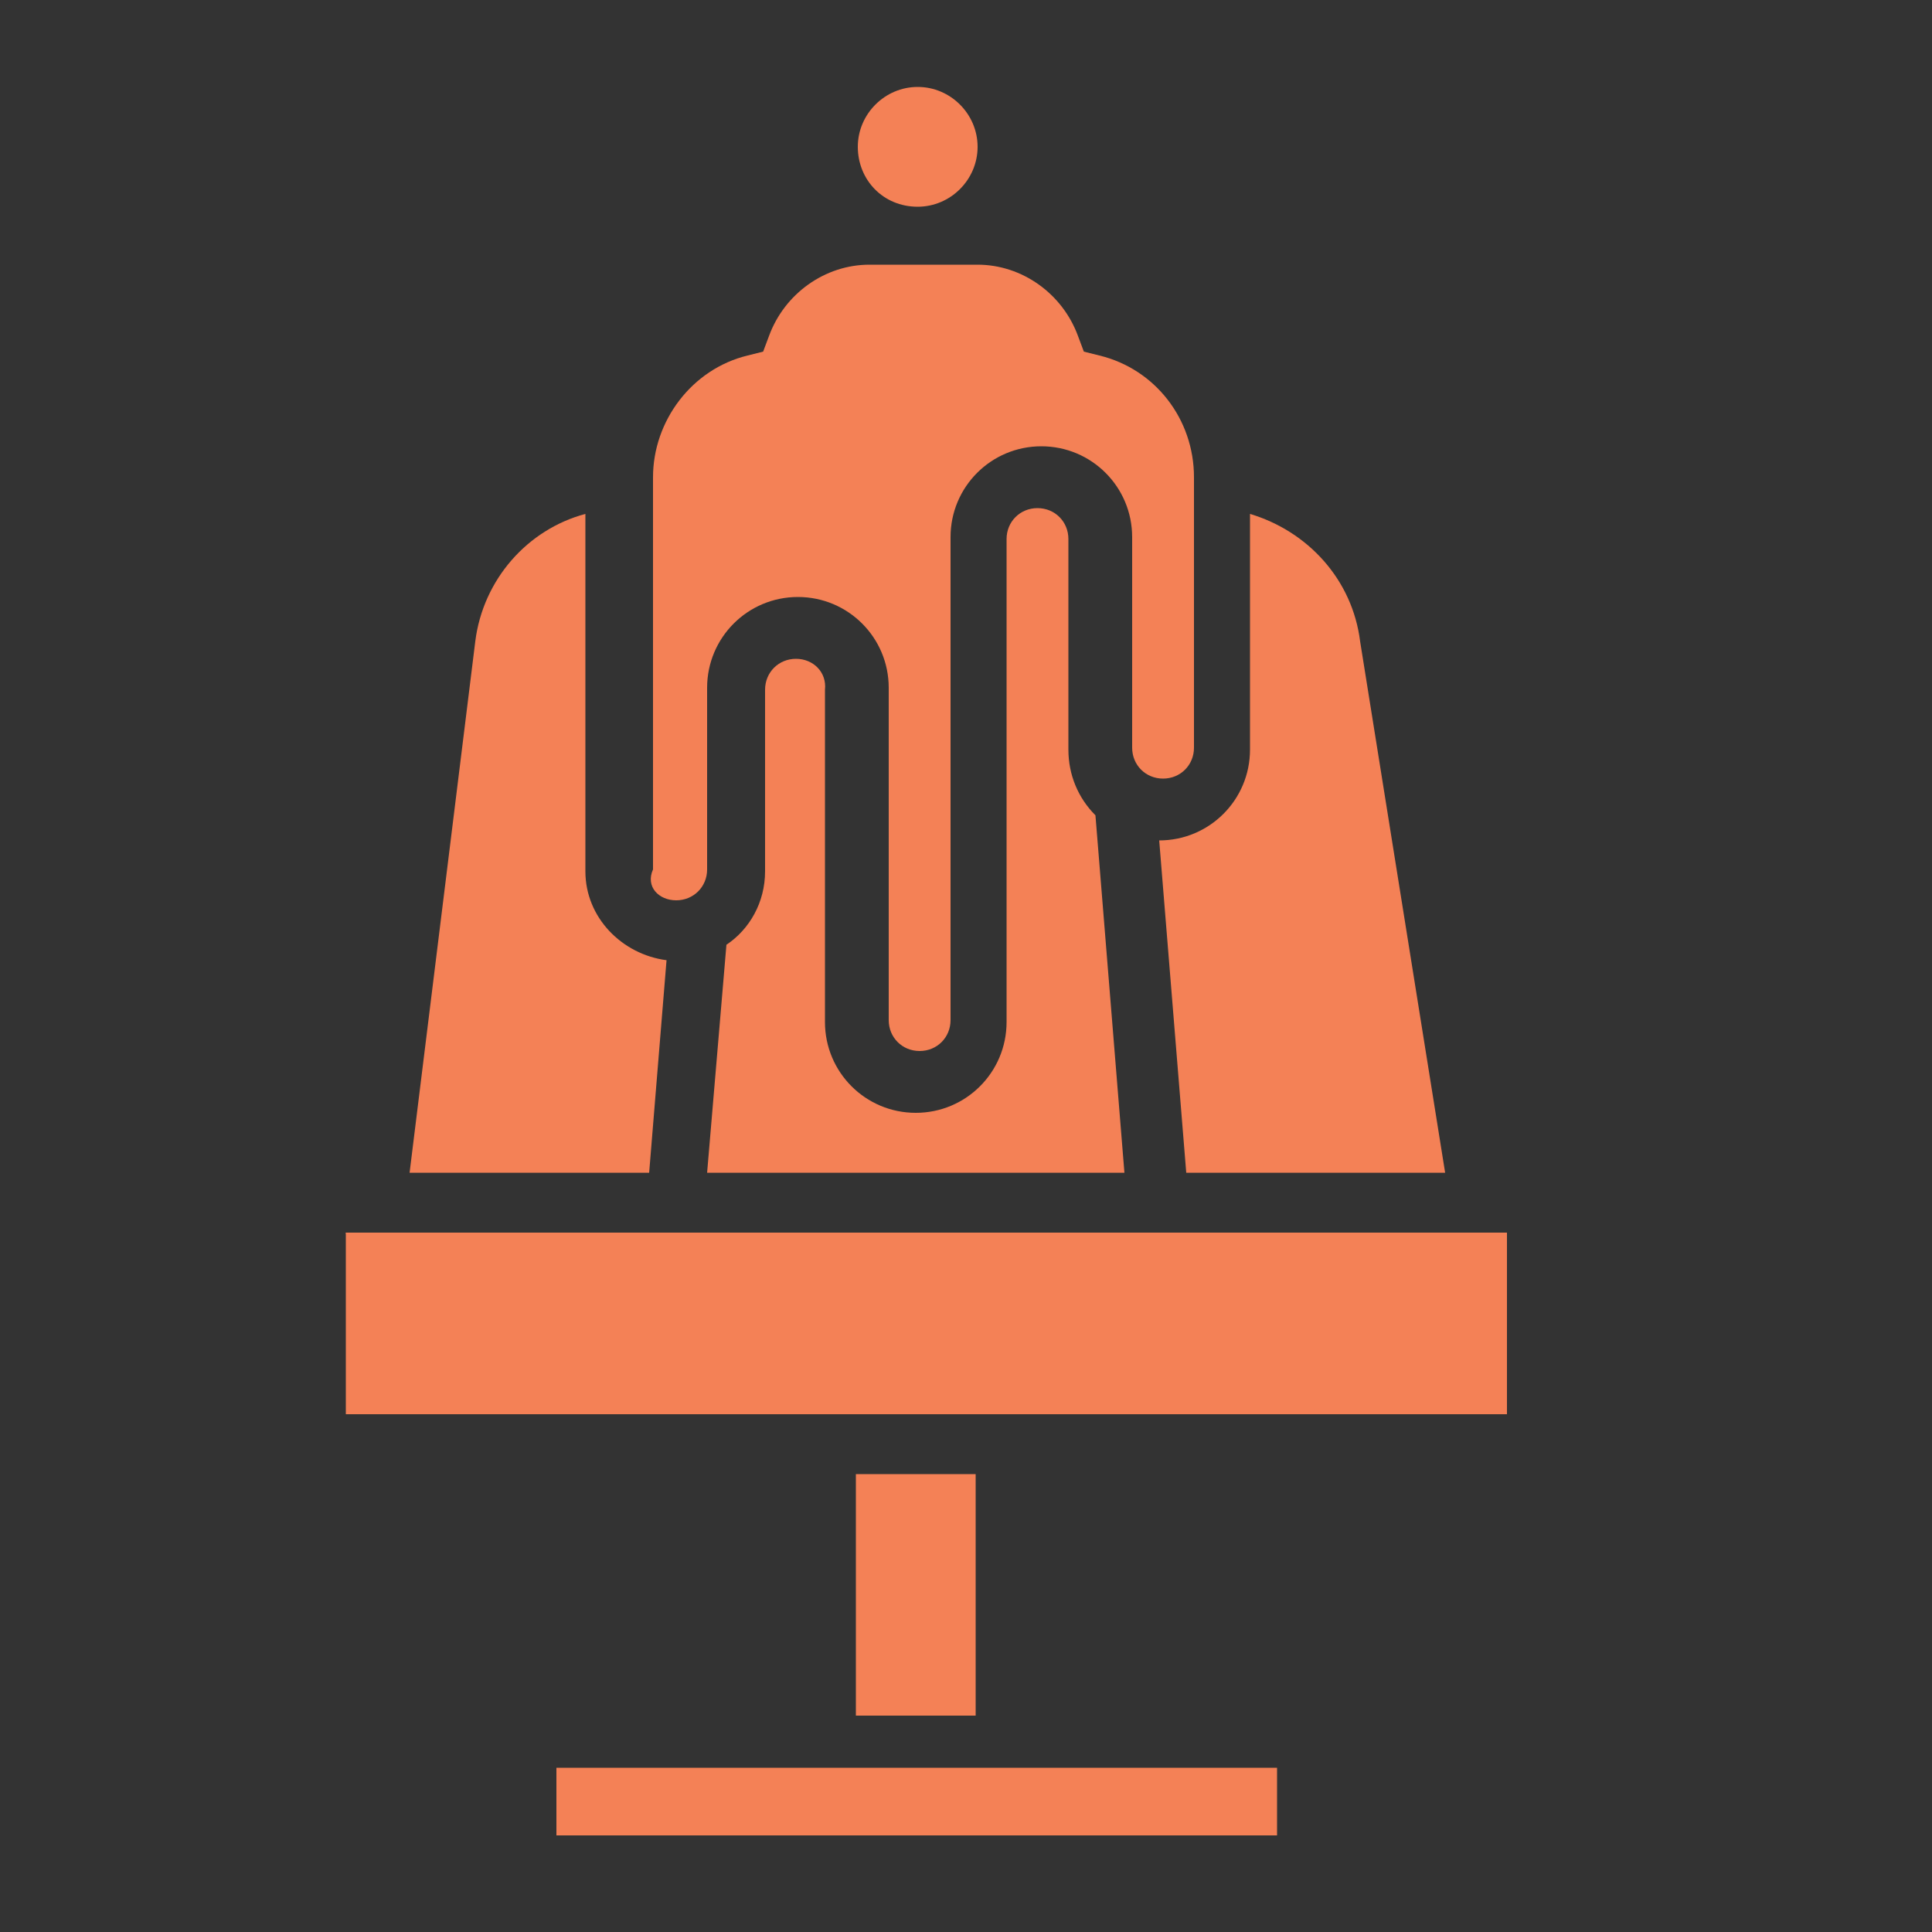 <?xml version="1.0" encoding="utf-8"?>
<!-- Generator: Adobe Illustrator 26.0.1, SVG Export Plug-In . SVG Version: 6.00 Build 0)  -->
<svg version="1.1" id="Capa_1" xmlns="http://www.w3.org/2000/svg" xmlns:xlink="http://www.w3.org/1999/xlink" x="0px" y="0px"
	 viewBox="0 0 100 100" style="enable-background:new 0 0 100 100;" xml:space="preserve">
<rect x="0" y="0" width="100" height="100" fill="#333333" stroke="none"/>
<style type="text/css">
	.st0{fill:#F48156;}
	.st1{clip-path:url(#SVGID_00000009549967054715773340000002183073586310355636_);}
	.st2{clip-path:url(#SVGID_00000040538243388387482780000003108383649008803220_);}
	.st3{clip-path:url(#SVGID_00000139288395489733964710000007725607424331849866_);}
	.st4{clip-path:url(#SVGID_00000145032269046057585830000009003303735234421404_);}
	.st5{clip-path:url(#SVGID_00000129919176907563636720000008182650861752106931_);}
	.st6{fill:none;stroke:#FFFFFF;stroke-width:2.417;stroke-linecap:round;stroke-linejoin:round;stroke-miterlimit:10;}
	.st7{clip-path:url(#SVGID_00000178191358677628431170000005880662841231567012_);}
	.st8{clip-path:url(#SVGID_00000047765214066270689590000010883652112601313204_);}
	.st9{fill:none;stroke:#FFFFFF;stroke-width:2.881;stroke-linecap:round;stroke-linejoin:round;stroke-miterlimit:10;}
	.st10{fill:none;stroke:#F48156;stroke-miterlimit:10;}
	.st11{clip-path:url(#SVGID_00000115476180484419013710000016834606168056191655_);}
	.st12{fill:none;stroke:#FFFFFF;stroke-width:2.061;stroke-linecap:round;stroke-linejoin:round;stroke-miterlimit:10;}
	.st13{clip-path:url(#SVGID_00000070814173219130451580000002714137302271615140_);}
	.st14{clip-path:url(#SVGID_00000028304856376625867500000001125079500351337380_);}
	.st15{fill:none;stroke:#FFFFFF;stroke-width:2.457;stroke-linecap:round;stroke-linejoin:round;stroke-miterlimit:10;}
	.st16{clip-path:url(#SVGID_00000014633428524276629050000003215442997015900591_);}
	.st17{clip-path:url(#SVGID_00000088855703692636203930000010170431039796602505_);}
	.st18{clip-path:url(#SVGID_00000152243290489362176090000012571791242065616004_);}
	.st19{clip-path:url(#SVGID_00000027585576022029010070000004908141478671020976_);}
	.st20{clip-path:url(#SVGID_00000094603202415647326490000008255737258874850958_);}
	.st21{clip-path:url(#SVGID_00000107547576846414093850000008356169216819507097_);}
	.st22{clip-path:url(#SVGID_00000088828791061239541800000010517107107257363587_);}
	.st23{clip-path:url(#SVGID_00000097473701326420515590000002930317786624182689_);}
	.st24{clip-path:url(#SVGID_00000089546520775306005770000011554089502446730902_);}
	.st25{clip-path:url(#SVGID_00000018921755628470695070000005993538579728786571_);}
	.st26{clip-path:url(#SVGID_00000007399724526882537140000014748592422769351844_);}
	.st27{clip-path:url(#SVGID_00000115493181087559571030000003145865074510800553_);}
	.st28{clip-path:url(#SVGID_00000170243920524992355250000008561725784829134215_);}
	.st29{clip-path:url(#SVGID_00000036231550595575053850000018028241856480183685_);}
</style>
<g>
	<path class="st0" d="M35,46.6c0.9,0,1.6-0.7,1.6-1.6v-9.4c0-2.6,2.1-4.7,4.7-4.7c2.6,0,4.7,2.1,4.7,4.7v17.2c0,0.9,0.7,1.6,1.6,1.6
		c0.9,0,1.6-0.7,1.6-1.6v-25c0-2.6,2.1-4.7,4.7-4.7c2.6,0,4.7,2.1,4.7,4.7v10.9c0,0.9,0.7,1.6,1.6,1.6c0.9,0,1.6-0.7,1.6-1.6v-14
		c0-3-2-5.6-4.9-6.3l-0.8-0.2l-0.3-0.8c-0.8-2.2-2.9-3.7-5.2-3.7h-5.6c-2.3,0-4.4,1.5-5.2,3.7l-0.3,0.8l-0.8,0.2
		c-2.9,0.7-4.9,3.4-4.9,6.3v20.3C33.4,45.9,34.1,46.6,35,46.6"/>
	<path class="st0" d="M41.2,34.1c-0.9,0-1.6,0.7-1.6,1.6v9.4c0,1.6-0.8,3-2,3.8l-1,11.8h21.6l-1.5-18.5c-0.9-0.9-1.4-2.1-1.4-3.4
		V27.9c0-0.9-0.7-1.6-1.6-1.6c-0.9,0-1.6,0.7-1.6,1.6v25c0,2.6-2.1,4.7-4.7,4.7c-2.6,0-4.7-2.1-4.7-4.7V35.7
		C42.8,34.8,42.1,34.1,41.2,34.1"/>
	<path class="st0" d="M47.5,10.7c1.7,0,3.1-1.4,3.1-3.1s-1.4-3.1-3.1-3.1c-1.7,0-3.1,1.4-3.1,3.1S45.7,10.7,47.5,10.7"/>
	<path class="st0" d="M61.4,60.7h13.4l-4.4-27.5c-0.4-3.2-2.7-5.7-5.7-6.6v12.2c0,2.6-2.1,4.7-4.7,4.7L61.4,60.7"/>
	<path class="st0" d="M34.5,49.7c-2.3-0.3-4.2-2.2-4.2-4.6V26.6c-3,0.8-5.3,3.4-5.7,6.6l-3.4,27.5h12.4L34.5,49.7"/>
	<g>
		<g>
			<defs>
				<rect id="SVGID_1_" x="28.8" y="91.5" width="37.3" height="3.5"/>
			</defs>
			<clipPath id="SVGID_00000132772790437881988920000014664185431490516643_">
				<use xlink:href="#SVGID_1_"  style="overflow:visible;"/>
			</clipPath>
		</g>
		<g>
			<defs>
				<rect id="SVGID_00000178927880861863136120000014868608803519287448_" x="28.8" y="91.5" width="37.3" height="3.5"/>
			</defs>
			<use xlink:href="#SVGID_00000178927880861863136120000014868608803519287448_"  style="overflow:visible;fill:#F48156;"/>
			<clipPath id="SVGID_00000070840616756624836020000001928910806689577876_">
				<use xlink:href="#SVGID_00000178927880861863136120000014868608803519287448_"  style="overflow:visible;"/>
			</clipPath>
			<g style="clip-path:url(#SVGID_00000070840616756624836020000001928910806689577876_);">
				<path class="st0" d="M61.5,91.9H33.4c-2,0-3.8,1.3-4.4,3.1h36.9C65.3,93.2,63.5,91.9,61.5,91.9"/>
			</g>
		</g>
		<g>
			<defs>
				<rect id="SVGID_00000000199684742627574550000003625784529890195605_" x="28.8" y="91.5" width="37.3" height="3.5"/>
			</defs>
			<clipPath id="SVGID_00000050655856321573285670000013014805547176778113_">
				<use xlink:href="#SVGID_00000000199684742627574550000003625784529890195605_"  style="overflow:visible;"/>
			</clipPath>
		</g>
	</g>
	<g>
		<g>
			<defs>
				<rect id="SVGID_00000058566936388752850260000004476843857808641466_" x="17.9" y="63.8" width="60.1" height="9.4"/>
			</defs>
			<clipPath id="SVGID_00000132796212306721047680000010865823844037102997_">
				<use xlink:href="#SVGID_00000058566936388752850260000004476843857808641466_"  style="overflow:visible;"/>
			</clipPath>
		</g>
		<g>
			<defs>
				<rect id="SVGID_00000175308653473617570960000011171018733380645771_" x="17.9" y="63.8" width="60.1" height="9.4"/>
			</defs>
			<use xlink:href="#SVGID_00000175308653473617570960000011171018733380645771_"  style="overflow:visible;fill:#F48156;"/>
			<clipPath id="SVGID_00000078039526458613336050000003126640593461231256_">
				<use xlink:href="#SVGID_00000175308653473617570960000011171018733380645771_"  style="overflow:visible;"/>
			</clipPath>
			<g style="clip-path:url(#SVGID_00000078039526458613336050000003126640593461231256_);">
				<path class="st0" d="M77,66.9c0.5-1,0.8-2,1-3.1H17.9c0.2,1.1,0.5,2.2,1,3.1h11.4v3.1h-9.2c2,1.9,4.7,3.1,7.6,3.1h37.4
					c3,0,6.7-1.2,8.6-3.1H33.4v-3.1H77"/>
			</g>
		</g>
		<g>
			<defs>
				<rect id="SVGID_00000131357798846979738340000002796687657837461180_" x="17.9" y="63.8" width="60.1" height="9.4"/>
			</defs>
			<clipPath id="SVGID_00000096031991087758511300000002127319750534253746_">
				<use xlink:href="#SVGID_00000131357798846979738340000002796687657837461180_"  style="overflow:visible;"/>
			</clipPath>
		</g>
	</g>
	<path class="st0" d="M44.3,76.3v12.5h6.2V76.3H44.3"/>
</g>
<g>
	<defs>
		<rect id="SVGID_00000004516471152562990450000010792496903814804119_" x="188.7" y="-12.5" width="71.4" height="49.9"/>
	</defs>
	<clipPath id="SVGID_00000092419053871749071730000017842494137105889174_">
		<use xlink:href="#SVGID_00000004516471152562990450000010792496903814804119_"  style="overflow:visible;"/>
	</clipPath>
	<g style="clip-path:url(#SVGID_00000092419053871749071730000017842494137105889174_);">
		<path class="st0" d="M259.6-11.7c-0.3-0.5-0.9-0.7-1.4-0.7h-17.8c-1,0-1.8,0.8-1.8,1.8c0,6.9-5.6,12.5-12.5,12.5h-3.6
			c-6.9,0-12.5-5.6-12.5-12.5c0-1-0.8-1.8-1.8-1.8h-17.8c-0.6,0-1.1,0.3-1.4,0.7c-0.3,0.5-0.4,1-0.3,1.6l12.7,41.2
			c1.2,3.8,4.6,6.3,8.5,6.3h28.6c3.9,0,7.3-2.5,8.5-6.3l12.7-41.2C260.1-10.6,260-11.2,259.6-11.7z"/>
	</g>
</g>
<path class="st0" d="M249.3-8.8c-0.1,0-0.2,0-0.3,0c-1-0.1-1.6-1-1.5-2l1.6-10.9l-3.6-0.9L244-10.4c-0.1,1-1,1.6-2,1.5
	c-1-0.1-1.7-1-1.5-2l1.8-14.2c0.1-0.5,0.3-1,0.8-1.2c0.4-0.3,0.9-0.4,1.4-0.3l7.1,1.8c0.9,0.2,1.5,1.1,1.3,2l-1.8,12.5
	C250.9-9.5,250.2-8.8,249.3-8.8z"/>
<path class="st0" d="M227.9,3.6C227.9,3.6,227.9,3.6,227.9,3.6c-1.1-0.1-1.8-0.9-1.8-1.9l1.8-33.8c0.1-0.9,0.8-1.7,1.8-1.7h7.1
	c0.5,0,1,0.2,1.3,0.6c0.3,0.4,0.5,0.8,0.5,1.3l-1.8,32c-0.1,1-0.9,1.7-1.9,1.7c-1-0.1-1.7-0.9-1.7-1.9l1.7-30.2h-3.5l-1.7,32.1
	C229.7,2.9,228.9,3.6,227.9,3.6z"/>
<path class="st0" d="M192.3-8.8c-0.9,0-1.6-0.6-1.8-1.5L187-31.7c-0.2-0.9,0.5-1.8,1.4-2l8.9-1.8c0.5-0.1,1,0,1.4,0.3
	c0.4,0.3,0.7,0.7,0.7,1.2l1.8,10.7c0.2,1-0.5,1.9-1.5,2c-1,0.2-1.9-0.5-2-1.5l-1.5-8.9l-5.4,1.1l3.3,19.7c0.2,1-0.5,1.9-1.5,2
	C192.5-8.9,192.4-8.8,192.3-8.8z"/>
<path class="st0" d="M201.2-8.8c-0.9,0-1.6-0.6-1.8-1.5l-1.8-12.5c-0.1-0.9,0.4-1.8,1.3-2l5.7-1.4l-1.5-12.4l-3.8,1v3.9
	c0,1-0.8,1.8-1.8,1.8c-1,0-1.8-0.8-1.8-1.8v-5.3c0-0.8,0.6-1.5,1.3-1.7l7.1-1.8c0.5-0.1,1,0,1.4,0.3c0.4,0.3,0.7,0.7,0.8,1.3
	l3.6,30.3c0.1,1-0.6,1.9-1.6,2c-1,0.1-1.9-0.6-2-1.5l-1.5-12.2l-3.6,0.9l1.6,10.9c0.1,1-0.5,1.9-1.5,2
	C201.4-8.8,201.3-8.8,201.2-8.8z"/>
<path class="st0" d="M215.5-30.2c-0.8,0-1.5-0.5-1.7-1.3l-3-10.4l-5.2,2.6c-0.9,0.4-1.9,0.1-2.4-0.8c1.3-3.5,0.8-3.3,0.8-2.4
	l7.1-3.6c0.5-0.2,1-0.3,1.5,0c0.5,0.2,0.9,0.6,1,1.1l3.6,12.5c0.3,0.9-0.3,1.9-1.2,2.2C215.8-30.2,215.6-30.2,215.5-30.2z"/>
<g>
	<defs>
		<rect id="SVGID_00000066497711884501966190000013404891517624156038_" x="211.7" y="-48" width="16.5" height="53.5"/>
	</defs>
	<clipPath id="SVGID_00000034061065807877376190000003801613662237971130_">
		<use xlink:href="#SVGID_00000066497711884501966190000013404891517624156038_"  style="overflow:visible;"/>
	</clipPath>
	<g style="clip-path:url(#SVGID_00000034061065807877376190000003801613662237971130_);">
		<g>
			<path class="st0" d="M222.6,5.4C222.6,5.4,222.6,5.4,222.6,5.4c-1,0-1.7-0.8-1.8-1.7l-1.7-33.9h-1.8c0,0,0,0-0.1,0h-1.7l1.7,31.9
				c0.1,1-0.7,1.8-1.7,1.9c-1,0-1.8-0.7-1.9-1.7l-1.8-33.8c0-0.5,0.2-1,0.5-1.3c0.3-0.4,0.8-0.6,1.3-0.6h2l1.6-12.7
				c0.1-0.9,0.9-1.6,1.8-1.6h7.1c0.5,0,1,0.2,1.3,0.6c0.3,0.4,0.5,0.8,0.5,1.3l-3.6,49.8C224.3,4.7,223.5,5.4,222.6,5.4z
				 M219.3-33.8h1.5c1,0,1.7,0.7,1.8,1.7l0.3,6.3l1.3-18.7h-3.6L219.3-33.8z"/>
		</g>
	</g>
</g>
<path class="st0" d="M233.3-30.2c-1,0-1.8-0.8-1.8-1.8v-8.9h-5.3c-1,0-1.8-0.8-1.8-1.8c0-1,0.8-1.8,1.8-1.8h7.1c1,0,1.8,0.8,1.8,1.8
	V-32C235.1-31,234.3-30.2,233.3-30.2z"/>
<path class="st0" d="M240.4-8.8c-0.1,0-0.2,0-0.3,0c-1-0.1-1.6-1-1.5-2l3.3-23.2l-9-1.5c-1-0.2-1.6-1.1-1.5-2s1.1-1.6,2-1.5
	l10.7,1.8c1,0.2,1.6,1,1.5,2l-3.6,24.9C242-9.5,241.3-8.8,240.4-8.8z"/>
<path class="st0" d="M254.6-8.8c-0.2,0-0.4,0-0.6-0.1c-0.9-0.3-1.4-1.3-1.1-2.2l6.6-19.9l-4.1-2.1l-4.5,9.1
	c-0.4,0.9-1.5,1.2-2.4,0.8c-0.9-0.4-1.2-1.5-0.8-2.4l5.3-10.7c0.4-0.9,1.5-1.2,2.4-0.8l7.1,3.6c0.8,0.4,1.2,1.3,0.9,2.2l-7.1,21.4
	C256.1-9.3,255.4-8.8,254.6-8.8z"/>
<path class="st0" d="M251.1-26.6c-1,0-1.8-0.8-1.8-1.8v-12.5h-3.6v5.3c0,1-0.8,1.8-1.8,1.8s-1.8-0.8-1.8-1.8v-7.1
	c0-1,0.8-1.8,1.8-1.8h7.1c1,0,1.8,0.8,1.8,1.8v14.2C252.9-27.4,252.1-26.6,251.1-26.6z"/>
<path class="st0" d="M194.2,98.5V47.8h-28.3v51h0c0,0,0,0.1,0,0.1c0,1.6,6.4,2.9,14.2,2.9c7.9,0,14.2-1.3,14.2-2.9
	C194.3,98.8,194.3,98.7,194.2,98.5"/>
<g>
	<defs>
		<rect id="SVGID_00000118376103805590319370000004835482158871060923_" x="165.1" y="46.7" width="29.9" height="55.8"/>
	</defs>
	<clipPath id="SVGID_00000132061219642135289660000002621941454511197588_">
		<use xlink:href="#SVGID_00000118376103805590319370000004835482158871060923_"  style="overflow:visible;"/>
	</clipPath>
	<g style="clip-path:url(#SVGID_00000132061219642135289660000002621941454511197588_);">
		<path class="st6" d="M194.2,98.5V47.8h-28.3v51h0c0,0,0,0.1,0,0.1c0,1.6,6.4,2.9,14.2,2.9c7.9,0,14.2-1.3,14.2-2.9
			C194.3,98.8,194.3,98.7,194.2,98.5z"/>
	</g>
</g>
<path class="st0" d="M176.4,56.6c0.2,0,0.4,0,0.6,0c0.6,0,1.2,0.1,1.7,0.4c0.4,0.3,0.6,0.7,0.8,1.2c0.5,1.3,0.6,2.8,1.5,4
	c0.8,1.2,2.7,1.8,3.6,0.7c0.4-0.5,0.6-1.2,0.7-1.8c0.3-1.2,0.6-2.4,1.1-3.5c0.4-0.9,1.4-2,2.2-1.4c0.3,0.2,0.4,0.6,0.6,0.9
	c0.8,1.2,2.9,1.3,4.1,0.5c1.1-0.8,1-2,1-3.2c0-0.5,0-6.6,0-6.6h-28.3c0,2.1-0.4,4.7,0,6.8C166.5,57.7,173.4,56.7,176.4,56.6"/>
<path class="st6" d="M176.4,56.6c0.2,0,0.4,0,0.6,0c0.6,0,1.2,0.1,1.7,0.4c0.4,0.3,0.6,0.7,0.8,1.2c0.5,1.3,0.6,2.8,1.5,4
	c0.8,1.2,2.7,1.8,3.6,0.7c0.4-0.5,0.6-1.2,0.7-1.8c0.3-1.2,0.6-2.4,1.1-3.5c0.4-0.9,1.4-2,2.2-1.4c0.3,0.2,0.4,0.6,0.6,0.9
	c0.8,1.2,2.9,1.3,4.1,0.5c1.1-0.8,1-2,1-3.2c0-0.5,0-6.6,0-6.6h-28.3c0,2.1-0.4,4.7,0,6.8C166.5,57.7,173.4,56.7,176.4,56.6z"/>
<path class="st0" d="M194.3,47.8c0,1.6-6.4,2.9-14.2,2.9c-7.9,0-14.2-1.3-14.2-2.9c0-1.6,6.4-2.9,14.2-2.9
	C188,44.9,194.3,46.2,194.3,47.8"/>
<g>
	<defs>
		<rect id="SVGID_00000065045233067841567790000008351645126815746432_" x="165.1" y="44" width="29.9" height="7.6"/>
	</defs>
	<clipPath id="SVGID_00000103259051641018974300000011584778723894230440_">
		<use xlink:href="#SVGID_00000065045233067841567790000008351645126815746432_"  style="overflow:visible;"/>
	</clipPath>
	<g style="clip-path:url(#SVGID_00000103259051641018974300000011584778723894230440_);">
		<path class="st6" d="M194.3,47.8c0,1.6-6.4,2.9-14.2,2.9c-7.9,0-14.2-1.3-14.2-2.9c0-1.6,6.4-2.9,14.2-2.9
			C188,44.9,194.3,46.2,194.3,47.8z"/>
	</g>
</g>
<path class="st0" d="M186.6,37.4c0,3.6-2.9,6.6-6.6,6.6c-3.6,0-6.6-2.9-6.6-6.6s6.6-15.2,6.6-15.2S186.6,33.8,186.6,37.4"/>
<g>
	<defs>
		<rect id="SVGID_00000162314181012527243410000003051554869207661719_" x="172.2" y="21.4" width="15.2" height="23.7"/>
	</defs>
	<clipPath id="SVGID_00000155854392110021196760000016626159889670372777_">
		<use xlink:href="#SVGID_00000162314181012527243410000003051554869207661719_"  style="overflow:visible;"/>
	</clipPath>
	<g style="clip-path:url(#SVGID_00000155854392110021196760000016626159889670372777_);">
		<path class="st9" d="M186.6,37.4c0,3.6-2.9,6.6-6.6,6.6s-6.6-2.9-6.6-6.6s6.6-15.2,6.6-15.2S186.6,33.8,186.6,37.4z"/>
	</g>
</g>
<path class="st10" d="M183.3,39c0,1.8-1.5,3.3-3.3,3.3s-3.3-1.5-3.3-3.3c0-1.8,3.3-7.6,3.3-7.6S183.3,37.2,183.3,39"/>
<path class="st10" d="M180.1,47.6V36.8"/>
<path class="st0" d="M165.7,98.2V54.9h-24.1v43.5h0c0,0,0,0.1,0,0.1c0,1.4,5.4,2.5,12.1,2.5c6.7,0,12.1-1.1,12.1-2.5
	C165.8,98.4,165.8,98.3,165.7,98.2"/>
<g>
	<defs>
		<rect id="SVGID_00000052815531762970211800000016778971893449864332_" x="140.8" y="54.4" width="25.9" height="47.3"/>
	</defs>
	<clipPath id="SVGID_00000109029756086881792330000016932563698976923779_">
		<use xlink:href="#SVGID_00000052815531762970211800000016778971893449864332_"  style="overflow:visible;"/>
	</clipPath>
	<g style="clip-path:url(#SVGID_00000109029756086881792330000016932563698976923779_);">
		<path class="st12" d="M165.7,98.2V54.9h-24.1v43.5h0c0,0,0,0.1,0,0.1c0,1.4,5.4,2.5,12.1,2.5c6.7,0,12.1-1.1,12.1-2.5
			C165.8,98.4,165.8,98.3,165.7,98.2z"/>
	</g>
</g>
<path class="st0" d="M150.5,62.4c0.2,0,0.4,0,0.5,0c0.5,0,1,0.1,1.4,0.4c0.3,0.3,0.5,0.6,0.6,1c0.4,1.1,0.6,2.4,1.2,3.4
	c0.7,1,2.3,1.5,3.1,0.6c0.4-0.4,0.5-1,0.6-1.5c0.2-1,0.5-2,0.9-3c0.3-0.8,1.2-1.7,1.9-1.2c0.3,0.2,0.4,0.5,0.6,0.8
	c0.7,1,2.5,1.1,3.5,0.4c0.9-0.6,0.8-1.7,0.8-2.7c0-0.4,0-5.7,0-5.7h-24.1c0,1.8-0.4,4,0,5.8C142.1,63.3,147.9,62.5,150.5,62.4"/>
<g>
	<defs>
		<rect id="SVGID_00000140707381197916498940000009726239891690008507_" x="140.8" y="54.4" width="25.9" height="14.7"/>
	</defs>
	<clipPath id="SVGID_00000096767143208122504380000002434002545164170407_">
		<use xlink:href="#SVGID_00000140707381197916498940000009726239891690008507_"  style="overflow:visible;"/>
	</clipPath>
	<g style="clip-path:url(#SVGID_00000096767143208122504380000002434002545164170407_);">
		<path class="st12" d="M150.5,62.4c0.2,0,0.4,0,0.5,0c0.5,0,1,0.1,1.4,0.4c0.3,0.3,0.5,0.6,0.6,1c0.4,1.1,0.6,2.4,1.2,3.4
			c0.7,1,2.3,1.5,3.1,0.6c0.4-0.4,0.5-1,0.6-1.5c0.2-1,0.5-2,0.9-3c0.3-0.8,1.2-1.7,1.9-1.2c0.3,0.2,0.4,0.5,0.6,0.8
			c0.7,1,2.5,1.1,3.5,0.4c0.9-0.6,0.8-1.7,0.8-2.7c0-0.4,0-5.7,0-5.7h-24.1c0,1.8-0.4,4,0,5.8C142.1,63.3,147.9,62.5,150.5,62.4z"/>
	</g>
</g>
<path class="st0" d="M165.8,54.9c0,1.4-5.4,2.5-12.1,2.5c-6.7,0-12.1-1.1-12.1-2.5c0-1.4,5.4-2.5,12.1-2.5
	C160.4,52.4,165.8,53.5,165.8,54.9"/>
<g>
	<defs>
		<rect id="SVGID_00000155118199936280567290000006876835063869500316_" x="140.8" y="51.6" width="25.9" height="6.5"/>
	</defs>
	<clipPath id="SVGID_00000036209291137457553980000005558346528876560027_">
		<use xlink:href="#SVGID_00000155118199936280567290000006876835063869500316_"  style="overflow:visible;"/>
	</clipPath>
	<g style="clip-path:url(#SVGID_00000036209291137457553980000005558346528876560027_);">
		<path class="st12" d="M165.8,54.9c0,1.4-5.4,2.5-12.1,2.5c-6.7,0-12.1-1.1-12.1-2.5c0-1.4,5.4-2.5,12.1-2.5
			C160.4,52.4,165.8,53.5,165.8,54.9z"/>
	</g>
</g>
<path class="st0" d="M159.2,46.1c0,3.1-2.5,5.6-5.6,5.6c-3.1,0-5.6-2.5-5.6-5.6s5.6-12.9,5.6-12.9S159.2,43,159.2,46.1"/>
<path class="st15" d="M159.2,46.1c0,3.1-2.5,5.6-5.6,5.6c-3.1,0-5.6-2.5-5.6-5.6c0-3.1,5.6-13,5.6-13S159.2,43,159.2,46.1z"/>
<path class="st0" d="M156.4,47.5c0,1.5-1.3,2.8-2.8,2.8c-1.5,0-2.8-1.3-2.8-2.8c0-1.5,2.8-6.5,2.8-6.5S156.4,45.9,156.4,47.5"/>
<path class="st10" d="M153.7,54.7v-9.2"/>
<g>
	<defs>
		<rect id="SVGID_00000019635863699171848150000007393895081210883727_" x="248.3" y="103.9" width="6.6" height="22"/>
	</defs>
	<clipPath id="SVGID_00000150093076635189012780000013308282807971450245_">
		<use xlink:href="#SVGID_00000019635863699171848150000007393895081210883727_"  style="overflow:visible;"/>
	</clipPath>
	<g style="clip-path:url(#SVGID_00000150093076635189012780000013308282807971450245_);">
		<g>
			<path class="st0" d="M254.5,108.8l-1.2-2.4c-0.2-0.4-0.2-1,0-1.4l0.4-0.9h-5.3v21.8h5.3l-0.4-0.9c-0.2-0.4-0.2-1,0-1.4l1.2-2.4
				l-1.2-2.4c-0.2-0.4-0.2-1,0-1.4l1.2-2.4l-1.2-2.4c-0.2-0.4-0.2-1,0-1.4L254.5,108.8"/>
		</g>
	</g>
</g>
<path class="st0" d="M248.5,66.8h-21.8c-6,0-10.9,4.9-10.9,10.9v16.1l4-2c0.2-0.1,0.5-0.2,0.7-0.2h21.8c6,0,10.9-4.9,10.9-10.9V64.7
	l-4,2C249,66.8,248.7,66.8,248.5,66.8"/>
<path class="st0" d="M237.6,118.1c0,0.9-0.7,1.6-1.6,1.6h-37.3c-0.9,0-1.6-0.7-1.6-1.6v-6.2c0-0.9,0.7-1.6,1.6-1.6h37.3
	c0.9,0,1.6,0.7,1.6,1.6V118.1z M240.7,107.3h-46.6c-0.2,0-0.5-0.1-0.7-0.2l-4-2V125l4-2c0.2-0.1,0.5-0.2,0.7-0.2h46.6
	c0.2,0,0.5,0.1,0.7,0.2l4,2v-19.8l-4,2C241.2,107.2,241,107.3,240.7,107.3"/>
<path class="st0" d="M256.3,80.8c0,7.7-6.3,14-14,14h-21.4l-5.9,2.9c-0.2,0.1-0.5,0.2-0.7,0.2c-0.3,0-0.6-0.1-0.8-0.2
	c-0.5-0.3-0.7-0.8-0.7-1.3V77.7c0-7.7,6.3-14,14-14h21.4l5.9-2.9c0.5-0.2,1.1-0.2,1.5,0.1c0.5,0.3,0.7,0.8,0.7,1.3V80.8z
	 M257.6,101.8c0.3,0.5,0.3,1,0.1,1.5l-1.2,2.4l1.2,2.4c0.2,0.4,0.2,1,0,1.4l-0.4,0.9h9.1l-5.2-11.8c-0.1-0.2-0.1-0.4-0.1-0.6V57.5
	c0-0.3,0.1-0.5,0.2-0.8l4.9-8.6H203l4.9,8.6c0.1,0.2,0.2,0.5,0.2,0.8v40.4c0,0.2,0,0.4-0.1,0.6l-2.5,5.6h34.9l5.9-2.9c0,0,0,0,0.1,0
	c0,0,0.1,0,0.1,0c0.2-0.1,0.3-0.1,0.5-0.1c0,0,0,0,0.1,0h9.3C256.8,101,257.3,101.3,257.6,101.8"/>
<g>
	<g>
		<defs>
			<rect id="SVGID_00000052086857665941163550000004168155205453395878_" x="201.5" y="39" width="65.6" height="6.5"/>
		</defs>
		<clipPath id="SVGID_00000039129523236106410800000016328285660411358366_">
			<use xlink:href="#SVGID_00000052086857665941163550000004168155205453395878_"  style="overflow:visible;"/>
		</clipPath>
	</g>
	<g>
		<defs>
			<rect id="SVGID_00000030462640453891002220000013843183142595410327_" x="201.5" y="39" width="65.6" height="6.5"/>
		</defs>
		<use xlink:href="#SVGID_00000030462640453891002220000013843183142595410327_"  style="overflow:visible;fill:#F48156;"/>
		<clipPath id="SVGID_00000042708241387947393540000013311417604581731992_">
			<use xlink:href="#SVGID_00000030462640453891002220000013843183142595410327_"  style="overflow:visible;"/>
		</clipPath>
		<g style="clip-path:url(#SVGID_00000042708241387947393540000013311417604581731992_);">
			<path class="st0" d="M266.3,40.2c-0.4,0.2-1,0.2-1.4,0l-2.4-1.2l-2.4,1.2c-0.4,0.2-1,0.2-1.4,0l-2.4-1.2l-2.4,1.2
				c-0.4,0.2-1,0.2-1.4,0L250,39l-2.4,1.2c-0.4,0.2-1,0.2-1.4,0l-2.4-1.2l-2.4,1.2c-0.4,0.2-1,0.2-1.4,0l-2.4-1.2l-2.4,1.2
				c-0.4,0.2-1,0.2-1.4,0l-2.4-1.2l-2.4,1.2c-0.4,0.2-1,0.2-1.4,0l-2.4-1.2l-2.4,1.2c-0.4,0.2-1,0.2-1.4,0l-2.4-1.2l-2.4,1.2
				c-0.4,0.2-1,0.2-1.4,0l-2.4-1.2l-2.4,1.2c-0.4,0.2-1,0.2-1.4,0l-2.4-1.2l-2.4,1.2c-0.4,0.2-1,0.2-1.4,0l-0.9-0.4v5.3h65.3v-5.3
				L266.3,40.2"/>
		</g>
	</g>
	<g>
		<defs>
			<rect id="SVGID_00000136393847334654794480000008551242102416664455_" x="201.5" y="39" width="65.6" height="6.5"/>
		</defs>
		<clipPath id="SVGID_00000017508528070208833800000003451383922921522104_">
			<use xlink:href="#SVGID_00000136393847334654794480000008551242102416664455_"  style="overflow:visible;"/>
		</clipPath>
	</g>
</g>
<path class="st0" d="M200.3,116.6h34.2v-3.1h-34.2V116.6"/>
<g>
	<g>
		<defs>
			<rect id="SVGID_00000142150016196736204400000013556723030501772717_" x="256.4" y="113.1" width="10.7" height="6.6"/>
		</defs>
		<clipPath id="SVGID_00000070814942774083724800000000572406238755538313_">
			<use xlink:href="#SVGID_00000142150016196736204400000013556723030501772717_"  style="overflow:visible;"/>
		</clipPath>
	</g>
	<g>
		<defs>
			<rect id="SVGID_00000175286453925067877740000017713255646465771906_" x="256.4" y="113.1" width="10.7" height="6.6"/>
		</defs>
		<use xlink:href="#SVGID_00000175286453925067877740000017713255646465771906_"  style="overflow:visible;fill:#F48156;"/>
		<clipPath id="SVGID_00000109022971345253219060000016520487291727603840_">
			<use xlink:href="#SVGID_00000175286453925067877740000017713255646465771906_"  style="overflow:visible;"/>
		</clipPath>
		<g style="clip-path:url(#SVGID_00000109022971345253219060000016520487291727603840_);">
			<path class="st0" d="M257.7,114.3c0.2,0.4,0.2,1,0,1.4l-1.2,2.4l0.5,1l1.7-0.9c0.4-0.2,1-0.2,1.4,0l1.6,0.8l0.9,0.4l2.4-1.2
				c0.4-0.2,1-0.2,1.4,0l0.9,0.4v-5.3h-9.9L257.7,114.3"/>
		</g>
	</g>
	<g>
		<defs>
			<rect id="SVGID_00000088096021842074702220000009751806626308273834_" x="256.4" y="113.1" width="10.7" height="6.6"/>
		</defs>
		<clipPath id="SVGID_00000151544816285607993910000013876839898711693202_">
			<use xlink:href="#SVGID_00000088096021842074702220000009751806626308273834_"  style="overflow:visible;"/>
		</clipPath>
	</g>
</g>
<g>
	<g>
		<defs>
			<rect id="SVGID_00000069372730503366731070000003149794071595213206_" x="176.6" y="115.1" width="37.7" height="20.8"/>
		</defs>
		<clipPath id="SVGID_00000091734482910976144720000014296558051876276884_">
			<use xlink:href="#SVGID_00000069372730503366731070000003149794071595213206_"  style="overflow:visible;"/>
		</clipPath>
		<g style="clip-path:url(#SVGID_00000091734482910976144720000014296558051876276884_);">
			<g>
				<path class="st0" d="M176.8,115.2v18.4c4.4,1.3,10.7,2.3,18.5,2.3c7.8,0,14.2-0.9,18.5-2.3v-18.4c-5,1.5-11.7,2.3-18.5,2.3
					S181.8,116.6,176.8,115.2z M203.6,123.3l3.2,2.4c0.4,0.3,0.5,0.7,0.5,1.1c0,0.4-0.1,0.8-0.5,1.1l-3.2,2.4
					c-1.6,1.2-3.6,1.9-5.6,1.9c-2,0-4-0.7-5.6-1.9l-1.9-1.5c-1.2,2-3.4,3.3-5.8,3.3c-0.4,0-0.8-0.3-1.1-0.5
					c-0.3-0.4-0.3-0.8-0.1-1.2l1.2-3.6l-1.3-3.6c-0.1-0.4-0.1-0.8,0.1-1.2c0.3-0.4,0.7-0.5,1.1-0.5c2.4,0,4.6,1.3,5.8,3.3l1.9-1.5
					C195.6,120.9,200.4,120.9,203.6,123.3z"/>
			</g>
		</g>
	</g>
	<g>
		<defs>
			<rect id="SVGID_00000176764976334326776760000006607221033916757183_" x="170.2" y="104.3" width="50.4" height="28.8"/>
		</defs>
		<clipPath id="SVGID_00000109018199342543550480000011694301065098268291_">
			<use xlink:href="#SVGID_00000176764976334326776760000006607221033916757183_"  style="overflow:visible;"/>
		</clipPath>
		<g style="clip-path:url(#SVGID_00000109018199342543550480000011694301065098268291_);">
			<g>
				<path class="st0" d="M170.2,104.5v24.9c0,1.1,1.5,2.3,4,3.3v-19.2c0-0.4,0.3-0.8,0.5-1.1c0.4-0.3,0.8-0.4,1.2-0.3
					c4.9,1.7,11.9,2.6,19.5,2.6c7.4,0,14.6-0.9,19.5-2.6c0.4-0.1,0.9-0.1,1.2,0.1c0.4,0.3,0.5,0.7,0.5,1.1v19.2c2.5-1.1,4-2.3,4-3.3
					v-24.8c-4.6,3.3-15,5-25.2,5C185.1,109.5,174.8,107.8,170.2,104.5z"/>
			</g>
		</g>
	</g>
	<path class="st0" d="M194,128c2.3,1.7,5.7,1.7,7.9,0l1.7-1.3l-1.7-1.3c-2.3-1.7-5.7-1.7-7.9,0l-1.7,1.3L194,128z"/>
	<g>
		<defs>
			<rect id="SVGID_00000083090280567522945500000008729991154436445571_" x="207.1" y="59.1" width="39.9" height="8.4"/>
		</defs>
		<clipPath id="SVGID_00000079465340635952145380000002057958649640580485_">
			<use xlink:href="#SVGID_00000083090280567522945500000008729991154436445571_"  style="overflow:visible;"/>
		</clipPath>
		<g style="clip-path:url(#SVGID_00000079465340635952145380000002057958649640580485_);">
			<path class="st0" d="M227.1,67.1c12.8,0,19.9-2.8,19.9-4c0-1.2-7-4-19.9-4s-19.9,2.8-19.9,4C207.3,64.3,214.3,67.1,227.1,67.1z"
				/>
		</g>
	</g>
	<g>
		<defs>
			<rect id="SVGID_00000072266884512521103060000003361746026261603736_" x="207.1" y="76.9" width="39.9" height="35.5"/>
		</defs>
		<clipPath id="SVGID_00000047765298094156191880000001451976955288862372_">
			<use xlink:href="#SVGID_00000072266884512521103060000003361746026261603736_"  style="overflow:visible;"/>
		</clipPath>
		<g style="clip-path:url(#SVGID_00000047765298094156191880000001451976955288862372_);">
			<g>
				<path class="st0" d="M207.3,77v14.7c2.5,0.4,4.9,0.8,7,1.5c1.3-6,6.6-10.2,12.8-10.2c7.3,0,13.2,6,13.2,13.2
					c0,7.3-6,13.2-13.2,13.2c-1.3,0-2.6-0.3-4-0.7v3.2c1.3,0,2.6,0.1,4,0.1c12.8,0,19.9-2.8,19.9-4V77c-4.6,2.5-14.2,3.3-19.9,3.3
					C221.4,80.4,211.9,79.6,207.3,77z"/>
			</g>
		</g>
	</g>
	<g>
		<defs>
			<rect id="SVGID_00000158728533431317406010000006619301435596578984_" x="207.1" y="66.1" width="39.9" height="11.7"/>
		</defs>
		<clipPath id="SVGID_00000039848815642440345510000000103653201402571159_">
			<use xlink:href="#SVGID_00000158728533431317406010000006619301435596578984_"  style="overflow:visible;"/>
		</clipPath>
		<g style="clip-path:url(#SVGID_00000039848815642440345510000000103653201402571159_);">
			<g>
				<path class="st0" d="M227.1,69.8c-5.7,0-15.2-0.8-19.9-3.3v7.3c0,1.2,7,4,19.9,4s19.9-2.8,19.9-4v-7.3
					C242.4,69,232.8,69.8,227.1,69.8z"/>
			</g>
		</g>
	</g>
	<path class="st0" d="M223.2,106c1.3,0.5,2.6,0.8,4,0.8c5.4,0,9.9-4.1,10.5-9.4l-0.1,0.1c-1.3,0.9-2.8,1.3-4.4,1.3
		c-1.6,0-3-0.4-4.4-1.3l-0.7-0.4c-0.9-0.7-1.9-0.9-2.9-0.9h-1.3c-0.8,0-1.6,0.1-2.4,0.5c1.1,1.1,1.7,2.1,1.7,3.4V106z"/>
	<g>
		<defs>
			<rect id="SVGID_00000178910556810120124390000015217650652340217766_" x="222.8" y="111.1" width="24.2" height="14.4"/>
		</defs>
		<clipPath id="SVGID_00000071545115686090732420000009609868513387119513_">
			<use xlink:href="#SVGID_00000178910556810120124390000015217650652340217766_"  style="overflow:visible;"/>
		</clipPath>
		<g style="clip-path:url(#SVGID_00000071545115686090732420000009609868513387119513_);">
			<g>
				<path class="st0" d="M223.2,114.7v10.6c1.3,0,2.6,0.1,4,0.1c12.8,0,19.9-2.8,19.9-4v-9.9c-4.6,2.5-14.2,3.3-19.9,3.3
					C225.8,114.8,224.5,114.8,223.2,114.7z"/>
			</g>
		</g>
	</g>
	<g>
		<defs>
			<rect id="SVGID_00000093866313846218876070000012707013726352841659_" x="170.2" y="93.5" width="50.4" height="13.5"/>
		</defs>
		<clipPath id="SVGID_00000155863099354769532910000016472869749246371754_">
			<use xlink:href="#SVGID_00000093866313846218876070000012707013726352841659_"  style="overflow:visible;"/>
		</clipPath>
		<g style="clip-path:url(#SVGID_00000155863099354769532910000016472869749246371754_);">
			<g>
				<path class="st0" d="M195.3,93.6c-15.6,0-25.2,3.8-25.2,6.6c0,2.8,9.5,6.6,25.2,6.6s25.2-3.8,25.2-6.6
					C220.5,97.4,211,93.6,195.3,93.6z M183.4,104.2c-3.8,0-6.6-1.7-6.6-4s2.8-4,6.6-4c3.7,0,6.6,1.7,6.6,4S187.1,104.2,183.4,104.2z
					"/>
			</g>
		</g>
	</g>
	<path class="st0" d="M223.8,93.6h1.3c1.6,0,3,0.4,4.4,1.3l0.7,0.4c1.7,1.2,4.1,1.2,5.8,0l1.6-1.1c-0.9-4.9-5.3-8.6-10.5-8.6
		c-5,0-9.4,3.6-10.3,8.5c0.8,0.3,1.6,0.7,2.4,1.1l0.4-0.3C220.8,94,222.2,93.6,223.8,93.6z"/>
</g>
<g>
	<defs>
		<rect id="SVGID_00000178915269158217929580000003344399376957410198_" x="151.2" y="-46" width="79.5" height="79.9"/>
	</defs>
	<clipPath id="SVGID_00000182487608928694560240000017982313419584886955_">
		<use xlink:href="#SVGID_00000178915269158217929580000003344399376957410198_"  style="overflow:visible;"/>
	</clipPath>
	<g style="clip-path:url(#SVGID_00000182487608928694560240000017982313419584886955_);">
		<path class="st0" d="M164.3,14.1c-3.9,0-6.8-0.5-6.8-0.5v10.6c0,2,1.6,3.6,3.6,3.6h21.5c2,0,3.6-1.6,3.6-3.6V13.7
			c0,0-2.9,0.5-6.8,0.5c-2.3,0-4.9-0.7-7.5-0.7C169.1,13.4,166.5,14.1,164.3,14.1z M208.7-35.3l1.1-4.2l4.2-1.2l-4.2-1.2l-1.1-4.2
			l-1.2,4.2l-4.3,1.2l4.3,1.2L208.7-35.3z M205.1-18.1l1.6-6.1l6.1-1.7l-6.1-1.7l-1.6-6.1l-1.7,6.1l-6.2,1.7l6.2,1.7L205.1-18.1z
			 M216.6,19.7c-2.3,0-5.8-1.1-8.1-1.1c-2.5,0-4.8,1.1-6.8,1.1c-3.6,0-5.6-1.1-5.6-1.1s0,8.2,0,12.5c0,1.9,1,2.5,2.4,2.5h30.2
			c1.1,0,1.8-0.6,1.8-2.1c0-3.9,0-11.8,0-11.8s-1.2-1.1-6.1-1.1C222.6,18.7,218.7,19.7,216.6,19.7z M224.5,12.4
			c-1.9,0-5.7,1.1-7.9,1.1c-2.3,0-5.8-1.1-8.1-1.1c-2.5,0-4.8,1.1-6.8,1.1c-3.6,0-5.6-1.1-5.6-1.1v3.7c0,0,2,1.1,5.6,1.1
			c2,0,4.3-1.1,6.8-1.1c2.2,0,5.8,1.1,8.1,1.1c2.1,0,6-1.1,7.9-1.1c4.9,0,6.1,1.1,6.1,1.1v-3.7C230.6,13.5,229.4,12.4,224.5,12.4z
			 M188.1,24.5c0,2.9-2.4,5.3-5.3,5.3h-22.1c-2.9,0-5.3-2.4-5.3-5.3v-9.8c0-5.7,7-10.8,9-15.9c1.9-4.7,1.8-11.8,1.8-11.8
			c0-1.1,0.9-2.3,1.9-2.3h7.1c1.1,0,1.9,0.9,1.9,1.9c0,0,0.5,8.8,1.8,12.5c2,5.3,9,9.2,9,15.6V24.5z M181.3-13.4
			c0-3.1-2.3-5.6-5.3-6c0.3-1.6,1-2.8,1.9-4.1c1,1.4,2.8,4.2,7.7,3.8c0,0,0.7,0,0.7-0.7c0-0.7-0.7-0.7-0.7-0.7s-3.5-0.3-4.8-5.1
			c1.3-0.8,3.4-1.4,5-1.6v-7.5h-18.6c-8.4,0-9.7,10.8-9.7,10.8s2.6,0,5.2,0c2.4,0,4.8,0,4.8,0v5.2c-3,0.4-5.3,2.9-5.3,6
			c0,0,0.5,5-1.2,9.6c-1.5,4.3-9.7,11-9.7,18.5v9.8c0,5.2,4.2,9.4,9.4,9.4h22.1c5.2,0,9.4-4.2,9.4-9.4v-9.8c0-7.6-8.3-13.8-9.7-18.5
			C181.2-8.5,181.3-13.4,181.3-13.4z M206.3,5.8c-1.6,0-2.9-1.3-2.9-2.9c0-1.6,1.3-2.9,2.9-2.9s2.9,1.3,2.9,2.9
			C209.2,4.5,207.9,5.8,206.3,5.8z M206.3-1.8c-2.6,0-4.7,2.1-4.7,4.7c0,2.6,2.1,4.7,4.7,4.7s4.7-2.1,4.7-4.7
			C211.1,0.3,209-1.8,206.3-1.8z M191.8-34.7c-1.6,0-4.4,0-4.4,0v6.2c0,0,2.9,0,4.4,0c0.6,0,1.1-0.4,1.1-1.2v-3.8
			C192.9-34.2,192.2-34.7,191.8-34.7z M217-31.3l1.2,4.2l1.2-4.2l4.2-1.2l-4.2-1.2l-1.2-4.2l-1.2,4.2l-4.3,1.2L217-31.3z
			 M210.5-13.8c-0.2,0-1,0.3-1.3,0.5c-0.2,0.2-0.5,0.5-0.5,0.7c-0.1,0.2-0.1,0.5-0.1,0.6c0.1,0.1,0.3,0.3,0.5,0.2
			c0.2-0.1,0.3-0.2,0.4-0.4c0-0.1,0-0.3,0.4-0.5c0.3-0.2,0.6-0.2,0.8-0.3c0.2,0,0.3-0.3,0.3-0.5C210.9-13.6,210.8-13.8,210.5-13.8z
			 M226.8-2.3c0,2.8-2.2,5-5,5c-2.8,0-5-2.2-5-5c0-2.7,2.2-5,5-5C224.5-7.3,226.8-5.1,226.8-2.3z M214.9-2.3c0,3.8,3.1,6.9,6.9,6.9
			c3.8,0,6.9-3.1,6.9-6.9c0-3.8-3.1-6.9-6.9-6.9C218-9.2,214.9-6.1,214.9-2.3z M221.3-5.5c-0.4,0-1.5,0.4-1.8,0.7
			c-0.3,0.3-0.7,0.7-0.8,1c-0.1,0.3-0.2,0.7-0.1,0.9c0.1,0.2,0.4,0.4,0.7,0.3c0.3-0.1,0.5-0.3,0.5-0.5c0.1-0.2,0.1-0.4,0.5-0.7
			c0.5-0.3,0.8-0.3,1.2-0.4c0.3-0.1,0.5-0.4,0.4-0.7C221.9-5.3,221.7-5.5,221.3-5.5z M206.4,1.1c-0.2,0-1,0.3-1.3,0.5
			c-0.2,0.2-0.5,0.5-0.6,0.7c-0.1,0.2-0.1,0.5-0.1,0.6c0.1,0.1,0.3,0.3,0.5,0.2c0.2,0,0.3-0.2,0.4-0.4c0-0.1,0.1-0.3,0.4-0.5
			C206,2,206.3,2,206.5,2c0.2,0,0.3-0.3,0.3-0.5C206.8,1.3,206.6,1.1,206.4,1.1z M210.6-9c-1.6,0-2.9-1.3-2.9-2.9s1.3-2.9,2.9-2.9
			c1.6,0,2.9,1.3,2.9,2.9S212.2-9,210.6-9z M215.3-11.8c0-2.6-2.1-4.7-4.7-4.7s-4.7,2.1-4.7,4.7c0,2.6,2.1,4.7,4.7,4.7
			S215.3-9.2,215.3-11.8"/>
	</g>
</g>
<path class="st0" d="M233.8,61.8h19.8V50.5h-19.8V61.8"/>
<path class="st0" d="M238.5,16.6c-0.7,0-1.1,0.2-1.4,0.5c-1.3,1.4,0,5.8,3.8,9.7c2.6,2.7,5.7,4.4,7.9,4.4c0.6,0,1.1-0.2,1.4-0.5
	c1.3-1.4,0-5.8-3.8-9.7C243.8,18.3,240.7,16.6,238.5,16.6"/>
<path class="st0" d="M238.9,28.7c-0.9-0.9-1.6-1.8-2.2-2.7v21.6h14.1V33.6c-0.6,0.2-1.3,0.4-2,0.4C245.8,34,242.1,32,238.9,28.7"/>
<g>
	<defs>
		<rect id="SVGID_00000168810953147803735320000002825941351889626791_" x="231" y="64.6" width="25.5" height="31.2"/>
	</defs>
	<use xlink:href="#SVGID_00000168810953147803735320000002825941351889626791_"  style="overflow:visible;fill:#F48156;"/>
	<clipPath id="SVGID_00000041290443619622960820000005770931556890764197_">
		<use xlink:href="#SVGID_00000168810953147803735320000002825941351889626791_"  style="overflow:visible;"/>
	</clipPath>
	<g style="clip-path:url(#SVGID_00000041290443619622960820000005770931556890764197_);">
		<path class="st0" d="M231,95.7h25.4V64.7H231V95.7"/>
	</g>
</g>
<g>
	<defs>
		<rect id="SVGID_00000047777377212874094830000010590231888530541704_" x="267.3" y="64.6" width="11.7" height="31.2"/>
	</defs>
	<use xlink:href="#SVGID_00000047777377212874094830000010590231888530541704_"  style="overflow:visible;fill:#F48156;"/>
	<clipPath id="SVGID_00000177475478723820594350000003646565393859120533_">
		<use xlink:href="#SVGID_00000047777377212874094830000010590231888530541704_"  style="overflow:visible;"/>
	</clipPath>
	<g style="clip-path:url(#SVGID_00000177475478723820594350000003646565393859120533_);">
		<path class="st0" d="M267.7,95.7H279V64.7h-11.3V95.7"/>
	</g>
</g>
<g>
	<defs>
		<rect id="SVGID_00000115502274685199736930000015726832284013426304_" x="267.3" y="13.7" width="11.7" height="48.6"/>
	</defs>
	<clipPath id="SVGID_00000075874378761042368890000002531669473143742351_">
		<use xlink:href="#SVGID_00000115502274685199736930000015726832284013426304_"  style="overflow:visible;"/>
	</clipPath>
	<g style="clip-path:url(#SVGID_00000075874378761042368890000002531669473143742351_);">
		<path class="st0" d="M267.7,39.2V42h4.2v19.8h2.8V42h4.2v-2.8h-4.2v-2.8h4.2v-2.8h-4.2v-2.8h4.2v-2.8h-4.2v-2.8h4.2v-2.8h-4.2
			v-2.8h2.8v-2.8h-2.8v-2.8H272v2.8h-2.8v2.8h2.8v2.8h-4.2v2.8h4.2v2.8h-4.2v2.8h4.2v2.8h-4.2v2.8h4.2v2.8H267.7"/>
	</g>
</g>
</svg>
